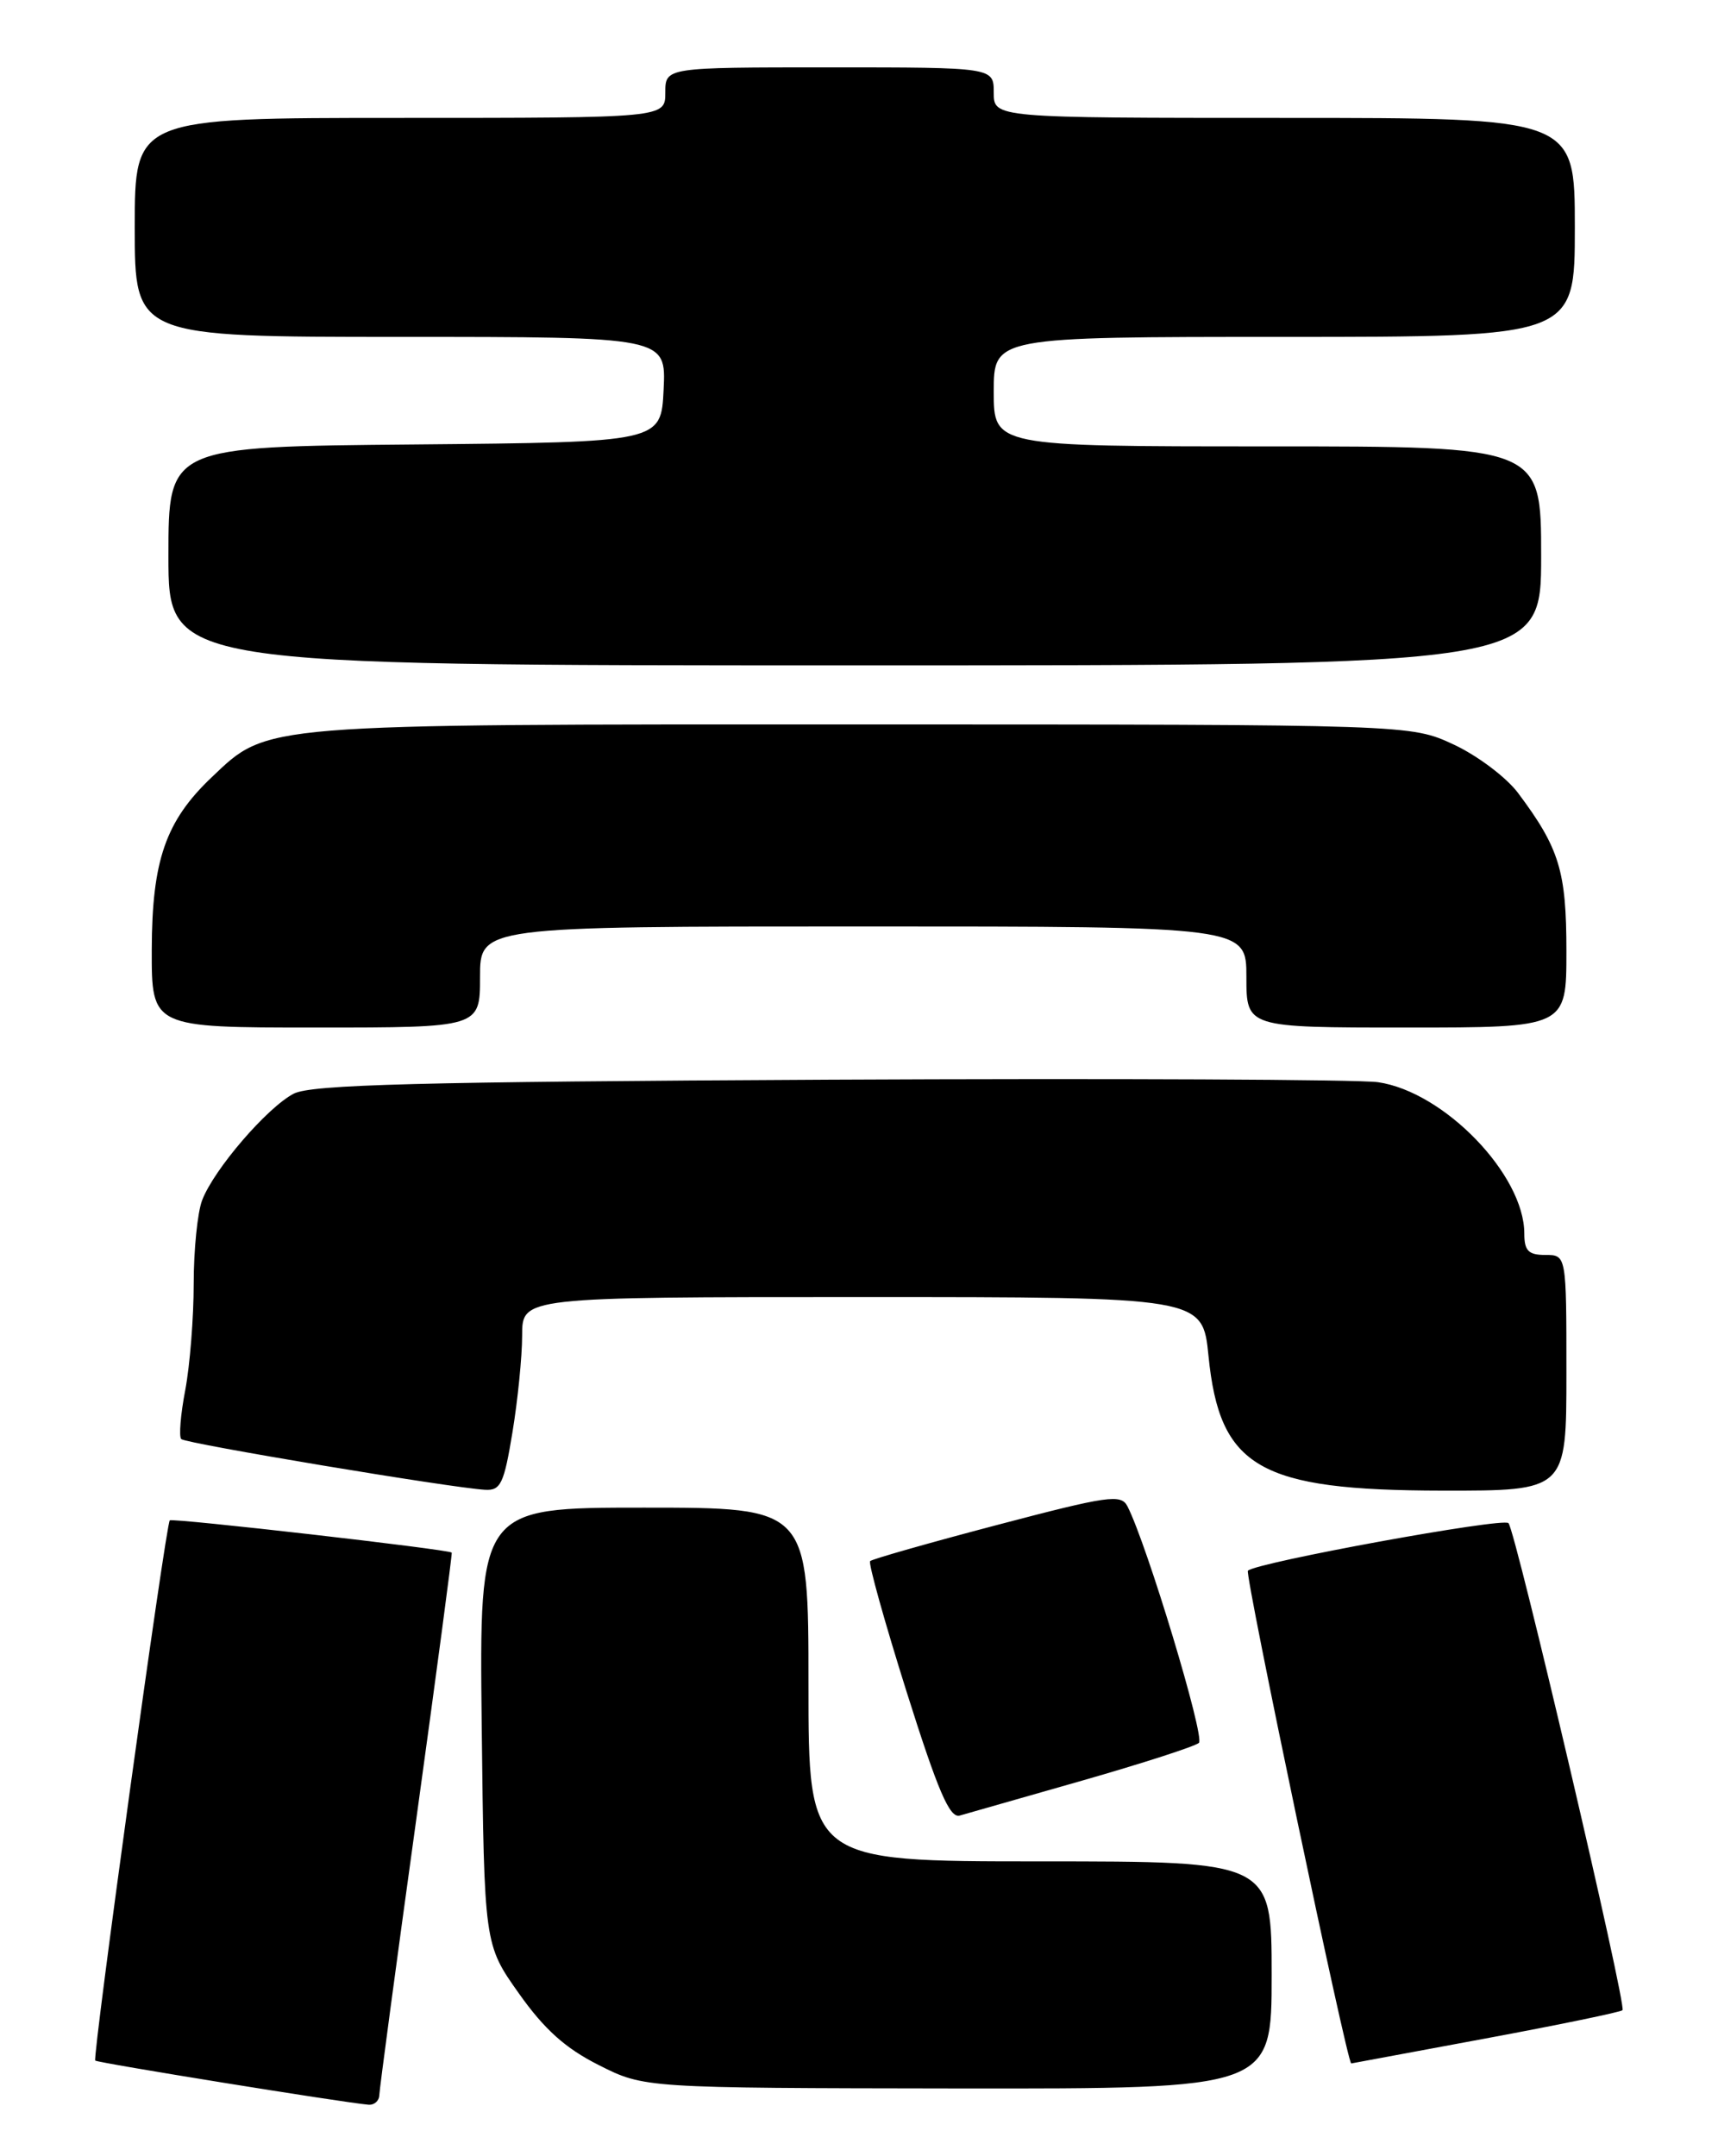 <?xml version="1.0" encoding="UTF-8" standalone="no"?>
<!DOCTYPE svg PUBLIC "-//W3C//DTD SVG 1.1//EN" "http://www.w3.org/Graphics/SVG/1.1/DTD/svg11.dtd" >
<svg xmlns="http://www.w3.org/2000/svg" xmlns:xlink="http://www.w3.org/1999/xlink" version="1.1" viewBox="0 0 204 256">
 <g >
 <path fill="currentColor"
d=" M 45.04 248.75 C 45.06 248.06 47.03 233.32 49.43 216.00 C 51.82 198.68 53.72 184.43 53.64 184.34 C 53.32 183.96 20.47 180.21 20.16 180.51 C 19.68 180.98 10.95 244.28 11.31 244.65 C 11.58 244.92 40.65 249.62 43.75 249.89 C 44.44 249.95 45.02 249.44 45.04 248.75 Z  M 151.00 234.50 C 151.00 221.00 151.00 221.00 123.50 221.00 C 96.00 221.00 96.00 221.00 96.00 200.00 C 96.00 179.00 96.00 179.00 76.45 179.00 C 56.91 179.00 56.91 179.00 57.20 204.93 C 57.50 230.87 57.50 230.87 61.61 236.67 C 64.63 240.94 67.13 243.19 71.11 245.19 C 76.50 247.91 76.50 247.91 113.75 247.96 C 151.00 248.00 151.00 248.00 151.00 234.50 Z  M 176.38 242.03 C 185.11 240.41 192.44 238.89 192.66 238.67 C 193.18 238.16 179.97 181.73 179.12 180.84 C 178.48 180.15 149.16 185.51 148.18 186.49 C 147.78 186.89 159.98 245.06 160.45 244.99 C 160.48 244.99 167.65 243.66 176.38 242.03 Z  M 128.50 211.41 C 135.65 209.36 141.89 207.35 142.36 206.93 C 143.11 206.27 136.19 183.35 133.88 178.85 C 133.12 177.36 131.61 177.58 118.39 181.06 C 110.34 183.18 103.56 185.11 103.32 185.35 C 103.09 185.58 105.04 192.57 107.66 200.89 C 111.38 212.68 112.77 215.90 113.96 215.56 C 114.81 215.32 121.35 213.45 128.50 211.41 Z  M 60.85 170.06 C 61.48 166.24 62.00 161.06 62.00 158.56 C 62.00 154.00 62.00 154.00 102.40 154.00 C 142.80 154.00 142.80 154.00 143.50 160.99 C 144.83 174.26 149.50 176.95 171.25 176.98 C 186.00 177.00 186.00 177.00 186.00 163.00 C 186.00 149.00 186.00 149.00 183.50 149.00 C 181.49 149.00 181.00 148.50 181.00 146.46 C 181.00 139.48 171.48 129.63 163.64 128.49 C 161.36 128.16 132.05 128.03 98.50 128.19 C 49.64 128.44 36.98 128.77 34.88 129.85 C 31.73 131.48 25.39 138.85 24.00 142.51 C 23.45 143.95 23.00 148.41 23.00 152.43 C 23.00 156.44 22.55 162.11 22.00 165.03 C 21.44 167.94 21.23 170.56 21.52 170.86 C 22.06 171.39 53.61 176.66 57.60 176.88 C 59.45 176.99 59.85 176.15 60.85 170.06 Z  M 57.00 116.00 C 57.00 110.00 57.00 110.00 102.50 110.00 C 148.00 110.00 148.00 110.00 148.00 116.00 C 148.00 122.00 148.00 122.00 167.00 122.00 C 186.00 122.00 186.00 122.00 186.00 112.95 C 186.00 103.42 185.17 100.71 180.25 94.14 C 178.87 92.30 175.43 89.71 172.62 88.40 C 167.50 86.02 167.50 86.02 102.38 86.01 C 30.48 86.00 31.87 85.89 25.13 92.29 C 19.67 97.48 18.05 102.15 18.02 112.75 C 18.00 122.00 18.00 122.00 37.50 122.00 C 57.00 122.00 57.00 122.00 57.00 116.00 Z  M 183.00 66.00 C 183.00 53.00 183.00 53.00 150.50 53.00 C 118.00 53.00 118.00 53.00 118.00 46.50 C 118.00 40.00 118.00 40.00 152.50 40.00 C 187.00 40.00 187.00 40.00 187.00 27.00 C 187.00 14.00 187.00 14.00 152.50 14.00 C 118.00 14.00 118.00 14.00 118.00 11.00 C 118.00 8.00 118.00 8.00 98.50 8.00 C 79.00 8.00 79.00 8.00 79.00 11.00 C 79.00 14.00 79.00 14.00 47.50 14.00 C 16.00 14.00 16.00 14.00 16.00 27.00 C 16.00 40.00 16.00 40.00 47.55 40.00 C 79.10 40.00 79.10 40.00 78.80 46.25 C 78.50 52.50 78.50 52.50 49.25 52.77 C 20.00 53.03 20.00 53.03 20.00 66.02 C 20.00 79.00 20.00 79.00 101.50 79.00 C 183.00 79.00 183.00 79.00 183.00 66.00 Z "/>
</g>
</svg>
